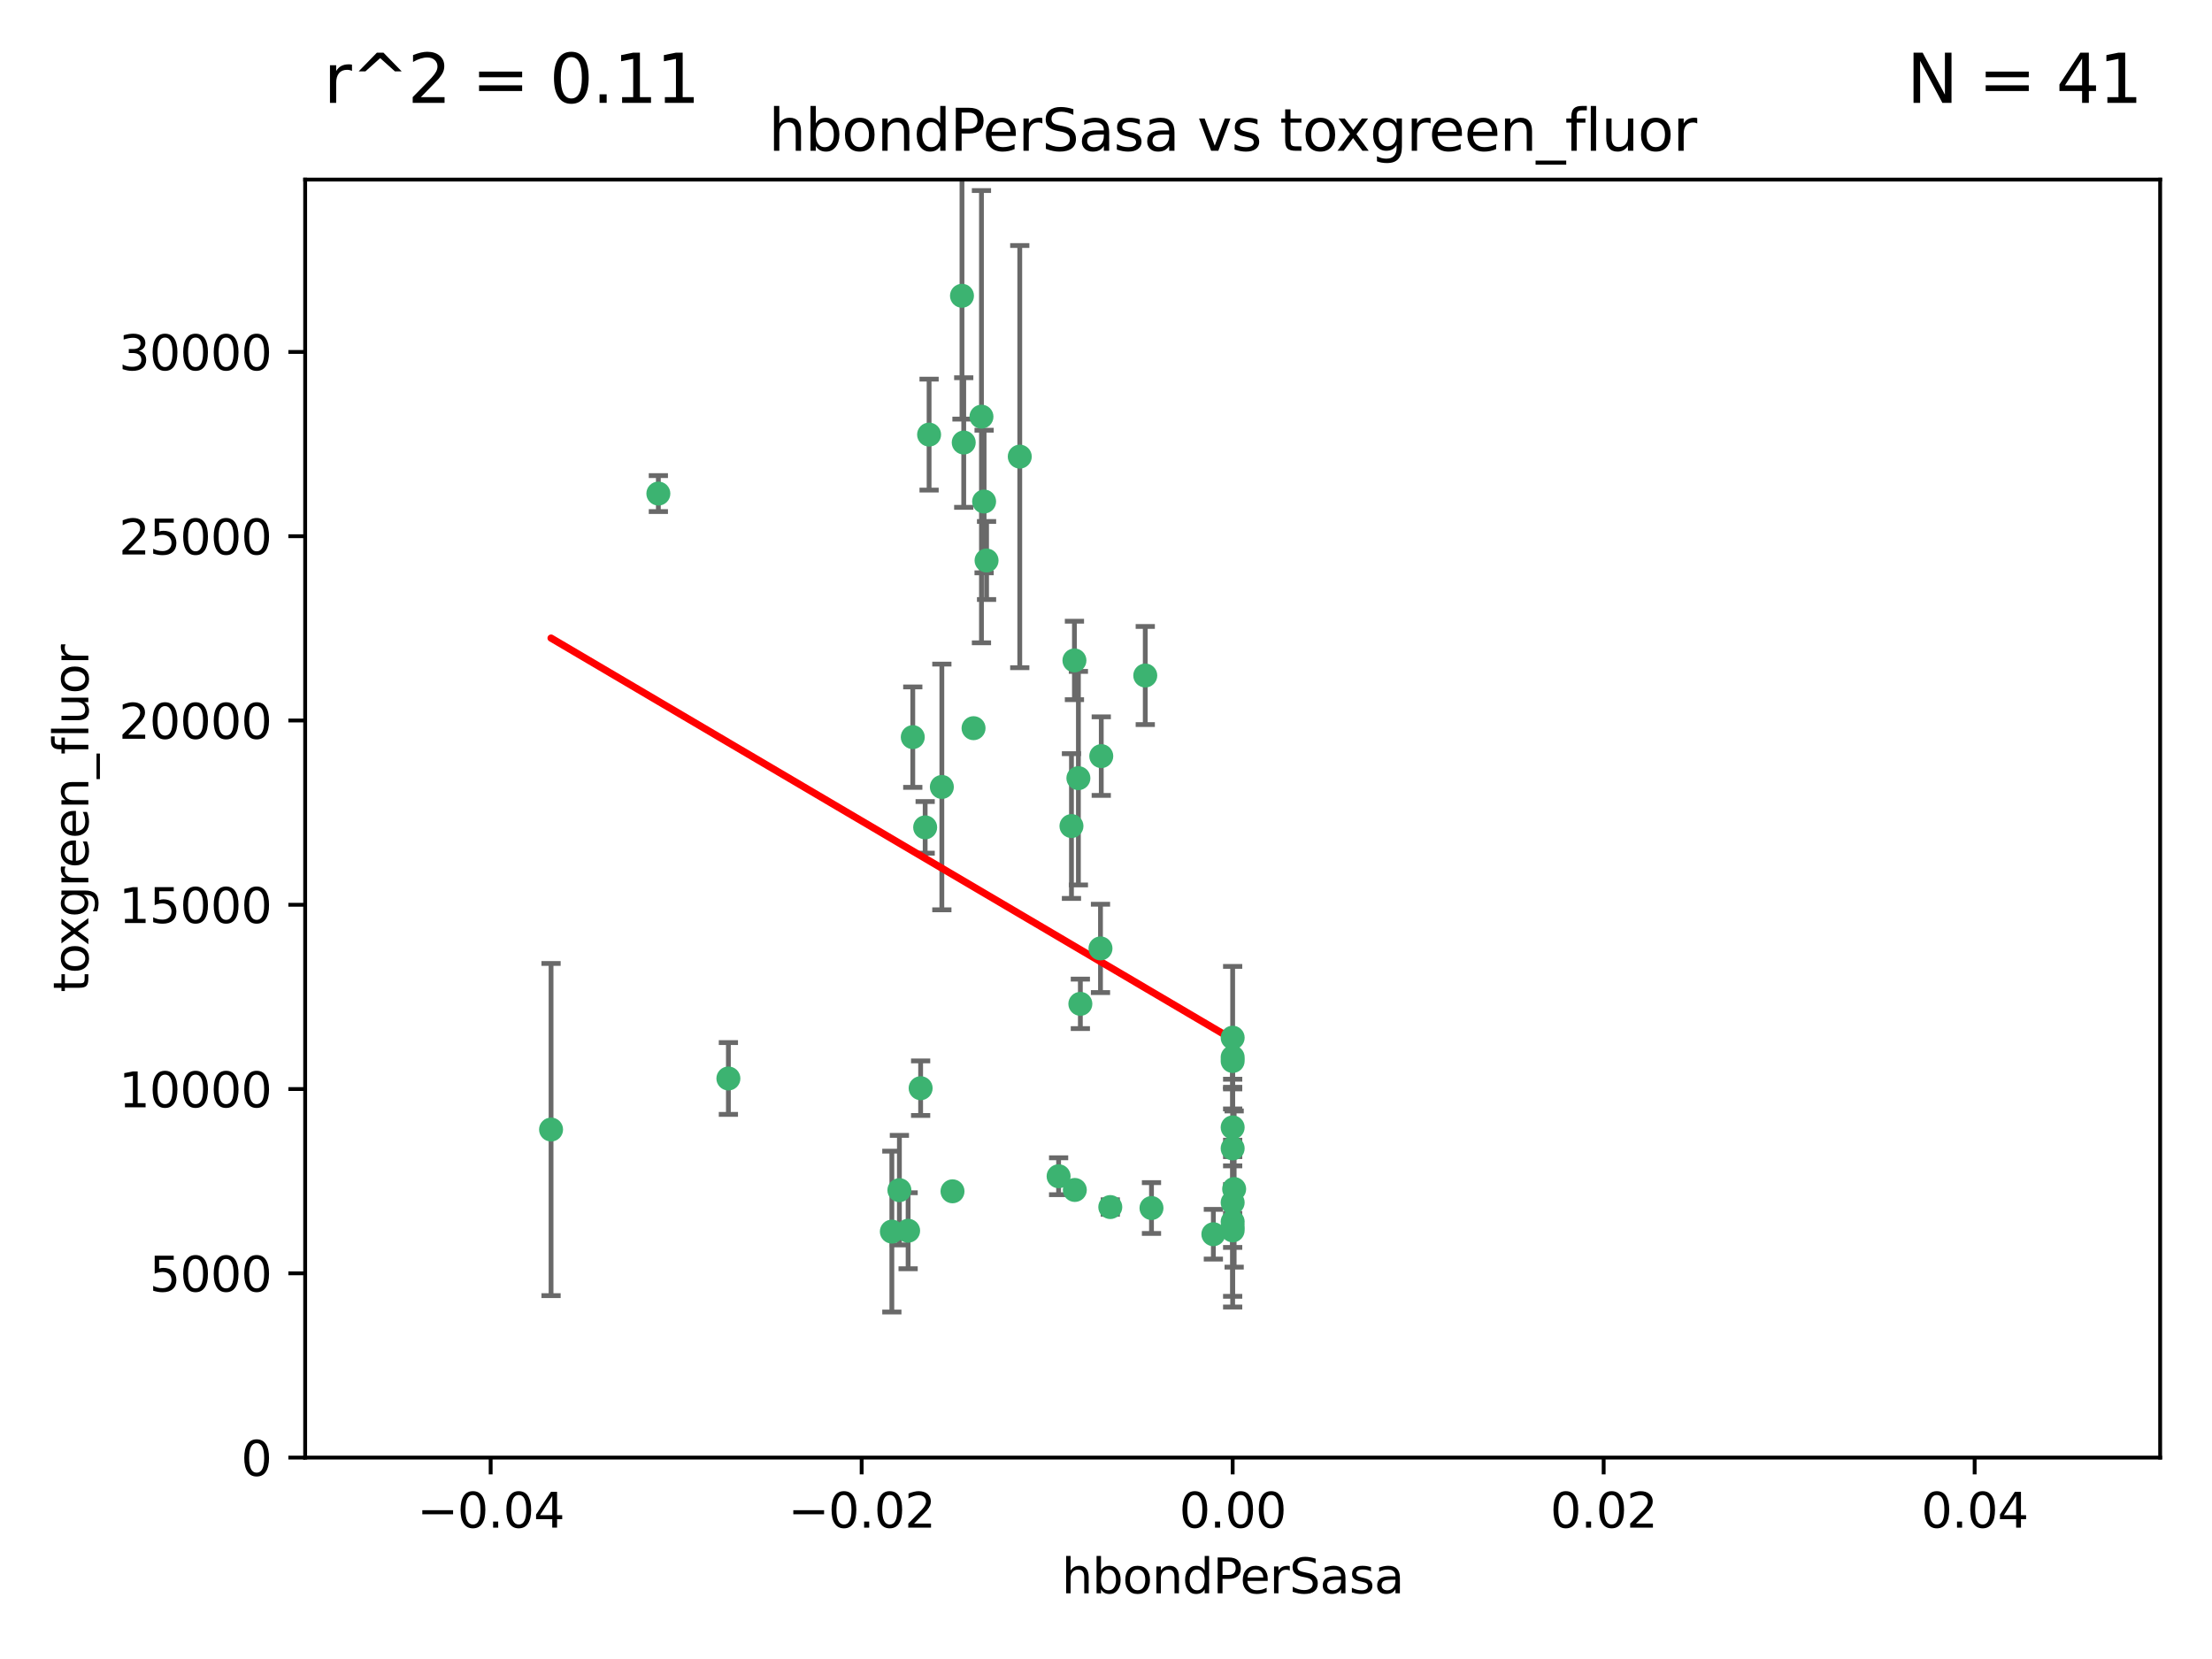 <?xml version="1.0" encoding="utf-8" standalone="no"?>
<!DOCTYPE svg PUBLIC "-//W3C//DTD SVG 1.1//EN"
  "http://www.w3.org/Graphics/SVG/1.1/DTD/svg11.dtd">
<svg xmlns:xlink="http://www.w3.org/1999/xlink" width="460.8pt" height="345.6pt" viewBox="0 0 460.8 345.6" xmlns="http://www.w3.org/2000/svg" version="1.1">
 <defs>
  <style type="text/css">*{stroke-linejoin: round; stroke-linecap: butt}</style>
 </defs>
 <g id="figure_1">
  <g id="patch_1">
   <path d="M 0 345.6 
L 460.8 345.6 
L 460.8 0 
L 0 0 
z
" style="fill: #ffffff"/>
  </g>
  <g id="axes_1">
   <g id="patch_2">
    <path d="M 63.571 303.64 
L 450 303.64 
L 450 37.411 
L 63.571 37.411 
z
" style="fill: #ffffff"/>
   </g>
   <g id="PathCollection_1">
    <defs>
     <path id="mef23eda238" d="M 0 1.118 
C 0.297 1.118 0.581 1 0.791 0.791 
C 1 0.581 1.118 0.297 1.118 0 
C 1.118 -0.297 1 -0.581 0.791 -0.791 
C 0.581 -1 0.297 -1.118 0 -1.118 
C -0.297 -1.118 -0.581 -1 -0.791 -0.791 
C -1 -0.581 -1.118 -0.297 -1.118 0 
C -1.118 0.297 -1 0.581 -0.791 0.791 
C -0.581 1 -0.297 1.118 0 1.118 
z
" style="stroke: #3cb371"/>
    </defs>
    <g clip-path="url(#p765c2a06c7)">
     <use xlink:href="#mef23eda238" x="200.763" y="92.187" style="fill: #3cb371; stroke: #3cb371"/>
     <use xlink:href="#mef23eda238" x="114.795" y="235.304" style="fill: #3cb371; stroke: #3cb371"/>
     <use xlink:href="#mef23eda238" x="202.808" y="151.693" style="fill: #3cb371; stroke: #3cb371"/>
     <use xlink:href="#mef23eda238" x="196.206" y="163.936" style="fill: #3cb371; stroke: #3cb371"/>
     <use xlink:href="#mef23eda238" x="205.007" y="104.476" style="fill: #3cb371; stroke: #3cb371"/>
     <use xlink:href="#mef23eda238" x="205.518" y="116.762" style="fill: #3cb371; stroke: #3cb371"/>
     <use xlink:href="#mef23eda238" x="200.398" y="61.614" style="fill: #3cb371; stroke: #3cb371"/>
     <use xlink:href="#mef23eda238" x="190.148" y="153.559" style="fill: #3cb371; stroke: #3cb371"/>
     <use xlink:href="#mef23eda238" x="137.148" y="102.821" style="fill: #3cb371; stroke: #3cb371"/>
     <use xlink:href="#mef23eda238" x="225.058" y="209.121" style="fill: #3cb371; stroke: #3cb371"/>
     <use xlink:href="#mef23eda238" x="223.825" y="137.58" style="fill: #3cb371; stroke: #3cb371"/>
     <use xlink:href="#mef23eda238" x="193.547" y="90.534" style="fill: #3cb371; stroke: #3cb371"/>
     <use xlink:href="#mef23eda238" x="191.785" y="226.692" style="fill: #3cb371; stroke: #3cb371"/>
     <use xlink:href="#mef23eda238" x="189.178" y="256.385" style="fill: #3cb371; stroke: #3cb371"/>
     <use xlink:href="#mef23eda238" x="204.456" y="86.8" style="fill: #3cb371; stroke: #3cb371"/>
     <use xlink:href="#mef23eda238" x="198.424" y="248.172" style="fill: #3cb371; stroke: #3cb371"/>
     <use xlink:href="#mef23eda238" x="239.875" y="251.655" style="fill: #3cb371; stroke: #3cb371"/>
     <use xlink:href="#mef23eda238" x="256.786" y="255.535" style="fill: #3cb371; stroke: #3cb371"/>
     <use xlink:href="#mef23eda238" x="223.905" y="247.891" style="fill: #3cb371; stroke: #3cb371"/>
     <use xlink:href="#mef23eda238" x="212.436" y="95.121" style="fill: #3cb371; stroke: #3cb371"/>
     <use xlink:href="#mef23eda238" x="231.293" y="251.452" style="fill: #3cb371; stroke: #3cb371"/>
     <use xlink:href="#mef23eda238" x="220.527" y="245.034" style="fill: #3cb371; stroke: #3cb371"/>
     <use xlink:href="#mef23eda238" x="187.361" y="247.93" style="fill: #3cb371; stroke: #3cb371"/>
     <use xlink:href="#mef23eda238" x="229.414" y="157.513" style="fill: #3cb371; stroke: #3cb371"/>
     <use xlink:href="#mef23eda238" x="223.205" y="172.082" style="fill: #3cb371; stroke: #3cb371"/>
     <use xlink:href="#mef23eda238" x="185.789" y="256.562" style="fill: #3cb371; stroke: #3cb371"/>
     <use xlink:href="#mef23eda238" x="256.786" y="234.855" style="fill: #3cb371; stroke: #3cb371"/>
     <use xlink:href="#mef23eda238" x="192.729" y="172.356" style="fill: #3cb371; stroke: #3cb371"/>
     <use xlink:href="#mef23eda238" x="257.097" y="247.697" style="fill: #3cb371; stroke: #3cb371"/>
     <use xlink:href="#mef23eda238" x="256.786" y="254.514" style="fill: #3cb371; stroke: #3cb371"/>
     <use xlink:href="#mef23eda238" x="256.786" y="216.17" style="fill: #3cb371; stroke: #3cb371"/>
     <use xlink:href="#mef23eda238" x="224.65" y="162.105" style="fill: #3cb371; stroke: #3cb371"/>
     <use xlink:href="#mef23eda238" x="238.58" y="140.722" style="fill: #3cb371; stroke: #3cb371"/>
     <use xlink:href="#mef23eda238" x="229.252" y="197.571" style="fill: #3cb371; stroke: #3cb371"/>
     <use xlink:href="#mef23eda238" x="252.766" y="257.112" style="fill: #3cb371; stroke: #3cb371"/>
     <use xlink:href="#mef23eda238" x="256.786" y="221.023" style="fill: #3cb371; stroke: #3cb371"/>
     <use xlink:href="#mef23eda238" x="151.737" y="224.667" style="fill: #3cb371; stroke: #3cb371"/>
     <use xlink:href="#mef23eda238" x="256.786" y="239.234" style="fill: #3cb371; stroke: #3cb371"/>
     <use xlink:href="#mef23eda238" x="256.786" y="250.509" style="fill: #3cb371; stroke: #3cb371"/>
     <use xlink:href="#mef23eda238" x="256.786" y="220.252" style="fill: #3cb371; stroke: #3cb371"/>
     <use xlink:href="#mef23eda238" x="256.786" y="256.316" style="fill: #3cb371; stroke: #3cb371"/>
    </g>
   </g>
   <g id="matplotlib.axis_1">
    <g id="xtick_1">
     <g id="line2d_1">
      <defs>
       <path id="m13481a88fd" d="M 0 0 
L 0 3.5 
" style="stroke: #000000; stroke-width: 0.8"/>
      </defs>
      <g>
       <use xlink:href="#m13481a88fd" x="102.214" y="303.64" style="stroke: #000000; stroke-width: 0.8"/>
      </g>
     </g>
     <g id="text_1">
      <!-- −0.04 -->
      <g transform="translate(86.891 318.238)scale(0.1 -0.1)">
       <defs>
        <path id="DejaVuSans-2212" d="M 678 2272 
L 4684 2272 
L 4684 1741 
L 678 1741 
L 678 2272 
z
" transform="scale(0.016)"/>
        <path id="DejaVuSans-30" d="M 2034 4250 
Q 1547 4250 1301 3770 
Q 1056 3291 1056 2328 
Q 1056 1369 1301 889 
Q 1547 409 2034 409 
Q 2525 409 2770 889 
Q 3016 1369 3016 2328 
Q 3016 3291 2770 3770 
Q 2525 4250 2034 4250 
z
M 2034 4750 
Q 2819 4750 3233 4129 
Q 3647 3509 3647 2328 
Q 3647 1150 3233 529 
Q 2819 -91 2034 -91 
Q 1250 -91 836 529 
Q 422 1150 422 2328 
Q 422 3509 836 4129 
Q 1250 4750 2034 4750 
z
" transform="scale(0.016)"/>
        <path id="DejaVuSans-2e" d="M 684 794 
L 1344 794 
L 1344 0 
L 684 0 
L 684 794 
z
" transform="scale(0.016)"/>
        <path id="DejaVuSans-34" d="M 2419 4116 
L 825 1625 
L 2419 1625 
L 2419 4116 
z
M 2253 4666 
L 3047 4666 
L 3047 1625 
L 3713 1625 
L 3713 1100 
L 3047 1100 
L 3047 0 
L 2419 0 
L 2419 1100 
L 313 1100 
L 313 1709 
L 2253 4666 
z
" transform="scale(0.016)"/>
       </defs>
       <use xlink:href="#DejaVuSans-2212"/>
       <use xlink:href="#DejaVuSans-30" x="83.789"/>
       <use xlink:href="#DejaVuSans-2e" x="147.412"/>
       <use xlink:href="#DejaVuSans-30" x="179.199"/>
       <use xlink:href="#DejaVuSans-34" x="242.822"/>
      </g>
     </g>
    </g>
    <g id="xtick_2">
     <g id="line2d_2">
      <g>
       <use xlink:href="#m13481a88fd" x="179.5" y="303.64" style="stroke: #000000; stroke-width: 0.8"/>
      </g>
     </g>
     <g id="text_2">
      <!-- −0.02 -->
      <g transform="translate(164.177 318.238)scale(0.1 -0.1)">
       <defs>
        <path id="DejaVuSans-32" d="M 1228 531 
L 3431 531 
L 3431 0 
L 469 0 
L 469 531 
Q 828 903 1448 1529 
Q 2069 2156 2228 2338 
Q 2531 2678 2651 2914 
Q 2772 3150 2772 3378 
Q 2772 3750 2511 3984 
Q 2250 4219 1831 4219 
Q 1534 4219 1204 4116 
Q 875 4013 500 3803 
L 500 4441 
Q 881 4594 1212 4672 
Q 1544 4750 1819 4750 
Q 2544 4750 2975 4387 
Q 3406 4025 3406 3419 
Q 3406 3131 3298 2873 
Q 3191 2616 2906 2266 
Q 2828 2175 2409 1742 
Q 1991 1309 1228 531 
z
" transform="scale(0.016)"/>
       </defs>
       <use xlink:href="#DejaVuSans-2212"/>
       <use xlink:href="#DejaVuSans-30" x="83.789"/>
       <use xlink:href="#DejaVuSans-2e" x="147.412"/>
       <use xlink:href="#DejaVuSans-30" x="179.199"/>
       <use xlink:href="#DejaVuSans-32" x="242.822"/>
      </g>
     </g>
    </g>
    <g id="xtick_3">
     <g id="line2d_3">
      <g>
       <use xlink:href="#m13481a88fd" x="256.786" y="303.64" style="stroke: #000000; stroke-width: 0.8"/>
      </g>
     </g>
     <g id="text_3">
      <!-- 0.00 -->
      <g transform="translate(245.653 318.238)scale(0.1 -0.1)">
       <use xlink:href="#DejaVuSans-30"/>
       <use xlink:href="#DejaVuSans-2e" x="63.623"/>
       <use xlink:href="#DejaVuSans-30" x="95.41"/>
       <use xlink:href="#DejaVuSans-30" x="159.033"/>
      </g>
     </g>
    </g>
    <g id="xtick_4">
     <g id="line2d_4">
      <g>
       <use xlink:href="#m13481a88fd" x="334.071" y="303.64" style="stroke: #000000; stroke-width: 0.8"/>
      </g>
     </g>
     <g id="text_4">
      <!-- 0.02 -->
      <g transform="translate(322.939 318.238)scale(0.1 -0.1)">
       <use xlink:href="#DejaVuSans-30"/>
       <use xlink:href="#DejaVuSans-2e" x="63.623"/>
       <use xlink:href="#DejaVuSans-30" x="95.41"/>
       <use xlink:href="#DejaVuSans-32" x="159.033"/>
      </g>
     </g>
    </g>
    <g id="xtick_5">
     <g id="line2d_5">
      <g>
       <use xlink:href="#m13481a88fd" x="411.357" y="303.64" style="stroke: #000000; stroke-width: 0.8"/>
      </g>
     </g>
     <g id="text_5">
      <!-- 0.04 -->
      <g transform="translate(400.224 318.238)scale(0.1 -0.1)">
       <use xlink:href="#DejaVuSans-30"/>
       <use xlink:href="#DejaVuSans-2e" x="63.623"/>
       <use xlink:href="#DejaVuSans-30" x="95.41"/>
       <use xlink:href="#DejaVuSans-34" x="159.033"/>
      </g>
     </g>
    </g>
    <g id="text_6">
     <!-- hbondPerSasa -->
     <g transform="translate(221.168 331.917)scale(0.1 -0.1)">
      <defs>
       <path id="DejaVuSans-68" d="M 3513 2113 
L 3513 0 
L 2938 0 
L 2938 2094 
Q 2938 2591 2744 2837 
Q 2550 3084 2163 3084 
Q 1697 3084 1428 2787 
Q 1159 2491 1159 1978 
L 1159 0 
L 581 0 
L 581 4863 
L 1159 4863 
L 1159 2956 
Q 1366 3272 1645 3428 
Q 1925 3584 2291 3584 
Q 2894 3584 3203 3211 
Q 3513 2838 3513 2113 
z
" transform="scale(0.016)"/>
       <path id="DejaVuSans-62" d="M 3116 1747 
Q 3116 2381 2855 2742 
Q 2594 3103 2138 3103 
Q 1681 3103 1420 2742 
Q 1159 2381 1159 1747 
Q 1159 1113 1420 752 
Q 1681 391 2138 391 
Q 2594 391 2855 752 
Q 3116 1113 3116 1747 
z
M 1159 2969 
Q 1341 3281 1617 3432 
Q 1894 3584 2278 3584 
Q 2916 3584 3314 3078 
Q 3713 2572 3713 1747 
Q 3713 922 3314 415 
Q 2916 -91 2278 -91 
Q 1894 -91 1617 61 
Q 1341 213 1159 525 
L 1159 0 
L 581 0 
L 581 4863 
L 1159 4863 
L 1159 2969 
z
" transform="scale(0.016)"/>
       <path id="DejaVuSans-6f" d="M 1959 3097 
Q 1497 3097 1228 2736 
Q 959 2375 959 1747 
Q 959 1119 1226 758 
Q 1494 397 1959 397 
Q 2419 397 2687 759 
Q 2956 1122 2956 1747 
Q 2956 2369 2687 2733 
Q 2419 3097 1959 3097 
z
M 1959 3584 
Q 2709 3584 3137 3096 
Q 3566 2609 3566 1747 
Q 3566 888 3137 398 
Q 2709 -91 1959 -91 
Q 1206 -91 779 398 
Q 353 888 353 1747 
Q 353 2609 779 3096 
Q 1206 3584 1959 3584 
z
" transform="scale(0.016)"/>
       <path id="DejaVuSans-6e" d="M 3513 2113 
L 3513 0 
L 2938 0 
L 2938 2094 
Q 2938 2591 2744 2837 
Q 2550 3084 2163 3084 
Q 1697 3084 1428 2787 
Q 1159 2491 1159 1978 
L 1159 0 
L 581 0 
L 581 3500 
L 1159 3500 
L 1159 2956 
Q 1366 3272 1645 3428 
Q 1925 3584 2291 3584 
Q 2894 3584 3203 3211 
Q 3513 2838 3513 2113 
z
" transform="scale(0.016)"/>
       <path id="DejaVuSans-64" d="M 2906 2969 
L 2906 4863 
L 3481 4863 
L 3481 0 
L 2906 0 
L 2906 525 
Q 2725 213 2448 61 
Q 2172 -91 1784 -91 
Q 1150 -91 751 415 
Q 353 922 353 1747 
Q 353 2572 751 3078 
Q 1150 3584 1784 3584 
Q 2172 3584 2448 3432 
Q 2725 3281 2906 2969 
z
M 947 1747 
Q 947 1113 1208 752 
Q 1469 391 1925 391 
Q 2381 391 2643 752 
Q 2906 1113 2906 1747 
Q 2906 2381 2643 2742 
Q 2381 3103 1925 3103 
Q 1469 3103 1208 2742 
Q 947 2381 947 1747 
z
" transform="scale(0.016)"/>
       <path id="DejaVuSans-50" d="M 1259 4147 
L 1259 2394 
L 2053 2394 
Q 2494 2394 2734 2622 
Q 2975 2850 2975 3272 
Q 2975 3691 2734 3919 
Q 2494 4147 2053 4147 
L 1259 4147 
z
M 628 4666 
L 2053 4666 
Q 2838 4666 3239 4311 
Q 3641 3956 3641 3272 
Q 3641 2581 3239 2228 
Q 2838 1875 2053 1875 
L 1259 1875 
L 1259 0 
L 628 0 
L 628 4666 
z
" transform="scale(0.016)"/>
       <path id="DejaVuSans-65" d="M 3597 1894 
L 3597 1613 
L 953 1613 
Q 991 1019 1311 708 
Q 1631 397 2203 397 
Q 2534 397 2845 478 
Q 3156 559 3463 722 
L 3463 178 
Q 3153 47 2828 -22 
Q 2503 -91 2169 -91 
Q 1331 -91 842 396 
Q 353 884 353 1716 
Q 353 2575 817 3079 
Q 1281 3584 2069 3584 
Q 2775 3584 3186 3129 
Q 3597 2675 3597 1894 
z
M 3022 2063 
Q 3016 2534 2758 2815 
Q 2500 3097 2075 3097 
Q 1594 3097 1305 2825 
Q 1016 2553 972 2059 
L 3022 2063 
z
" transform="scale(0.016)"/>
       <path id="DejaVuSans-72" d="M 2631 2963 
Q 2534 3019 2420 3045 
Q 2306 3072 2169 3072 
Q 1681 3072 1420 2755 
Q 1159 2438 1159 1844 
L 1159 0 
L 581 0 
L 581 3500 
L 1159 3500 
L 1159 2956 
Q 1341 3275 1631 3429 
Q 1922 3584 2338 3584 
Q 2397 3584 2469 3576 
Q 2541 3569 2628 3553 
L 2631 2963 
z
" transform="scale(0.016)"/>
       <path id="DejaVuSans-53" d="M 3425 4513 
L 3425 3897 
Q 3066 4069 2747 4153 
Q 2428 4238 2131 4238 
Q 1616 4238 1336 4038 
Q 1056 3838 1056 3469 
Q 1056 3159 1242 3001 
Q 1428 2844 1947 2747 
L 2328 2669 
Q 3034 2534 3370 2195 
Q 3706 1856 3706 1288 
Q 3706 609 3251 259 
Q 2797 -91 1919 -91 
Q 1588 -91 1214 -16 
Q 841 59 441 206 
L 441 856 
Q 825 641 1194 531 
Q 1563 422 1919 422 
Q 2459 422 2753 634 
Q 3047 847 3047 1241 
Q 3047 1584 2836 1778 
Q 2625 1972 2144 2069 
L 1759 2144 
Q 1053 2284 737 2584 
Q 422 2884 422 3419 
Q 422 4038 858 4394 
Q 1294 4750 2059 4750 
Q 2388 4750 2728 4690 
Q 3069 4631 3425 4513 
z
" transform="scale(0.016)"/>
       <path id="DejaVuSans-61" d="M 2194 1759 
Q 1497 1759 1228 1600 
Q 959 1441 959 1056 
Q 959 750 1161 570 
Q 1363 391 1709 391 
Q 2188 391 2477 730 
Q 2766 1069 2766 1631 
L 2766 1759 
L 2194 1759 
z
M 3341 1997 
L 3341 0 
L 2766 0 
L 2766 531 
Q 2569 213 2275 61 
Q 1981 -91 1556 -91 
Q 1019 -91 701 211 
Q 384 513 384 1019 
Q 384 1609 779 1909 
Q 1175 2209 1959 2209 
L 2766 2209 
L 2766 2266 
Q 2766 2663 2505 2880 
Q 2244 3097 1772 3097 
Q 1472 3097 1187 3025 
Q 903 2953 641 2809 
L 641 3341 
Q 956 3463 1253 3523 
Q 1550 3584 1831 3584 
Q 2591 3584 2966 3190 
Q 3341 2797 3341 1997 
z
" transform="scale(0.016)"/>
       <path id="DejaVuSans-73" d="M 2834 3397 
L 2834 2853 
Q 2591 2978 2328 3040 
Q 2066 3103 1784 3103 
Q 1356 3103 1142 2972 
Q 928 2841 928 2578 
Q 928 2378 1081 2264 
Q 1234 2150 1697 2047 
L 1894 2003 
Q 2506 1872 2764 1633 
Q 3022 1394 3022 966 
Q 3022 478 2636 193 
Q 2250 -91 1575 -91 
Q 1294 -91 989 -36 
Q 684 19 347 128 
L 347 722 
Q 666 556 975 473 
Q 1284 391 1588 391 
Q 1994 391 2212 530 
Q 2431 669 2431 922 
Q 2431 1156 2273 1281 
Q 2116 1406 1581 1522 
L 1381 1569 
Q 847 1681 609 1914 
Q 372 2147 372 2553 
Q 372 3047 722 3315 
Q 1072 3584 1716 3584 
Q 2034 3584 2315 3537 
Q 2597 3491 2834 3397 
z
" transform="scale(0.016)"/>
      </defs>
      <use xlink:href="#DejaVuSans-68"/>
      <use xlink:href="#DejaVuSans-62" x="63.379"/>
      <use xlink:href="#DejaVuSans-6f" x="126.855"/>
      <use xlink:href="#DejaVuSans-6e" x="188.037"/>
      <use xlink:href="#DejaVuSans-64" x="251.416"/>
      <use xlink:href="#DejaVuSans-50" x="314.893"/>
      <use xlink:href="#DejaVuSans-65" x="371.57"/>
      <use xlink:href="#DejaVuSans-72" x="433.094"/>
      <use xlink:href="#DejaVuSans-53" x="474.207"/>
      <use xlink:href="#DejaVuSans-61" x="537.684"/>
      <use xlink:href="#DejaVuSans-73" x="598.963"/>
      <use xlink:href="#DejaVuSans-61" x="651.062"/>
     </g>
    </g>
   </g>
   <g id="matplotlib.axis_2">
    <g id="ytick_1">
     <g id="line2d_6">
      <defs>
       <path id="m2b5fe11c24" d="M 0 0 
L -3.5 0 
" style="stroke: #000000; stroke-width: 0.8"/>
      </defs>
      <g>
       <use xlink:href="#m2b5fe11c24" x="63.571" y="303.64" style="stroke: #000000; stroke-width: 0.8"/>
      </g>
     </g>
     <g id="text_7">
      <!-- 0 -->
      <g transform="translate(50.209 307.439)scale(0.1 -0.1)">
       <use xlink:href="#DejaVuSans-30"/>
      </g>
     </g>
    </g>
    <g id="ytick_2">
     <g id="line2d_7">
      <g>
       <use xlink:href="#m2b5fe11c24" x="63.571" y="265.253" style="stroke: #000000; stroke-width: 0.8"/>
      </g>
     </g>
     <g id="text_8">
      <!-- 5000 -->
      <g transform="translate(31.121 269.052)scale(0.1 -0.1)">
       <defs>
        <path id="DejaVuSans-35" d="M 691 4666 
L 3169 4666 
L 3169 4134 
L 1269 4134 
L 1269 2991 
Q 1406 3038 1543 3061 
Q 1681 3084 1819 3084 
Q 2600 3084 3056 2656 
Q 3513 2228 3513 1497 
Q 3513 744 3044 326 
Q 2575 -91 1722 -91 
Q 1428 -91 1123 -41 
Q 819 9 494 109 
L 494 744 
Q 775 591 1075 516 
Q 1375 441 1709 441 
Q 2250 441 2565 725 
Q 2881 1009 2881 1497 
Q 2881 1984 2565 2268 
Q 2250 2553 1709 2553 
Q 1456 2553 1204 2497 
Q 953 2441 691 2322 
L 691 4666 
z
" transform="scale(0.016)"/>
       </defs>
       <use xlink:href="#DejaVuSans-35"/>
       <use xlink:href="#DejaVuSans-30" x="63.623"/>
       <use xlink:href="#DejaVuSans-30" x="127.246"/>
       <use xlink:href="#DejaVuSans-30" x="190.869"/>
      </g>
     </g>
    </g>
    <g id="ytick_3">
     <g id="line2d_8">
      <g>
       <use xlink:href="#m2b5fe11c24" x="63.571" y="226.866" style="stroke: #000000; stroke-width: 0.8"/>
      </g>
     </g>
     <g id="text_9">
      <!-- 10000 -->
      <g transform="translate(24.759 230.665)scale(0.1 -0.1)">
       <defs>
        <path id="DejaVuSans-31" d="M 794 531 
L 1825 531 
L 1825 4091 
L 703 3866 
L 703 4441 
L 1819 4666 
L 2450 4666 
L 2450 531 
L 3481 531 
L 3481 0 
L 794 0 
L 794 531 
z
" transform="scale(0.016)"/>
       </defs>
       <use xlink:href="#DejaVuSans-31"/>
       <use xlink:href="#DejaVuSans-30" x="63.623"/>
       <use xlink:href="#DejaVuSans-30" x="127.246"/>
       <use xlink:href="#DejaVuSans-30" x="190.869"/>
       <use xlink:href="#DejaVuSans-30" x="254.492"/>
      </g>
     </g>
    </g>
    <g id="ytick_4">
     <g id="line2d_9">
      <g>
       <use xlink:href="#m2b5fe11c24" x="63.571" y="188.479" style="stroke: #000000; stroke-width: 0.8"/>
      </g>
     </g>
     <g id="text_10">
      <!-- 15000 -->
      <g transform="translate(24.759 192.278)scale(0.1 -0.1)">
       <use xlink:href="#DejaVuSans-31"/>
       <use xlink:href="#DejaVuSans-35" x="63.623"/>
       <use xlink:href="#DejaVuSans-30" x="127.246"/>
       <use xlink:href="#DejaVuSans-30" x="190.869"/>
       <use xlink:href="#DejaVuSans-30" x="254.492"/>
      </g>
     </g>
    </g>
    <g id="ytick_5">
     <g id="line2d_10">
      <g>
       <use xlink:href="#m2b5fe11c24" x="63.571" y="150.092" style="stroke: #000000; stroke-width: 0.8"/>
      </g>
     </g>
     <g id="text_11">
      <!-- 20000 -->
      <g transform="translate(24.759 153.891)scale(0.1 -0.1)">
       <use xlink:href="#DejaVuSans-32"/>
       <use xlink:href="#DejaVuSans-30" x="63.623"/>
       <use xlink:href="#DejaVuSans-30" x="127.246"/>
       <use xlink:href="#DejaVuSans-30" x="190.869"/>
       <use xlink:href="#DejaVuSans-30" x="254.492"/>
      </g>
     </g>
    </g>
    <g id="ytick_6">
     <g id="line2d_11">
      <g>
       <use xlink:href="#m2b5fe11c24" x="63.571" y="111.705" style="stroke: #000000; stroke-width: 0.8"/>
      </g>
     </g>
     <g id="text_12">
      <!-- 25000 -->
      <g transform="translate(24.759 115.504)scale(0.1 -0.1)">
       <use xlink:href="#DejaVuSans-32"/>
       <use xlink:href="#DejaVuSans-35" x="63.623"/>
       <use xlink:href="#DejaVuSans-30" x="127.246"/>
       <use xlink:href="#DejaVuSans-30" x="190.869"/>
       <use xlink:href="#DejaVuSans-30" x="254.492"/>
      </g>
     </g>
    </g>
    <g id="ytick_7">
     <g id="line2d_12">
      <g>
       <use xlink:href="#m2b5fe11c24" x="63.571" y="73.317" style="stroke: #000000; stroke-width: 0.8"/>
      </g>
     </g>
     <g id="text_13">
      <!-- 30000 -->
      <g transform="translate(24.759 77.117)scale(0.1 -0.1)">
       <defs>
        <path id="DejaVuSans-33" d="M 2597 2516 
Q 3050 2419 3304 2112 
Q 3559 1806 3559 1356 
Q 3559 666 3084 287 
Q 2609 -91 1734 -91 
Q 1441 -91 1130 -33 
Q 819 25 488 141 
L 488 750 
Q 750 597 1062 519 
Q 1375 441 1716 441 
Q 2309 441 2620 675 
Q 2931 909 2931 1356 
Q 2931 1769 2642 2001 
Q 2353 2234 1838 2234 
L 1294 2234 
L 1294 2753 
L 1863 2753 
Q 2328 2753 2575 2939 
Q 2822 3125 2822 3475 
Q 2822 3834 2567 4026 
Q 2313 4219 1838 4219 
Q 1578 4219 1281 4162 
Q 984 4106 628 3988 
L 628 4550 
Q 988 4650 1302 4700 
Q 1616 4750 1894 4750 
Q 2613 4750 3031 4423 
Q 3450 4097 3450 3541 
Q 3450 3153 3228 2886 
Q 3006 2619 2597 2516 
z
" transform="scale(0.016)"/>
       </defs>
       <use xlink:href="#DejaVuSans-33"/>
       <use xlink:href="#DejaVuSans-30" x="63.623"/>
       <use xlink:href="#DejaVuSans-30" x="127.246"/>
       <use xlink:href="#DejaVuSans-30" x="190.869"/>
       <use xlink:href="#DejaVuSans-30" x="254.492"/>
      </g>
     </g>
    </g>
    <g id="text_14">
     <!-- toxgreen_fluor -->
     <g transform="translate(18.401 206.72)rotate(-90)scale(0.1 -0.1)">
      <defs>
       <path id="DejaVuSans-74" d="M 1172 4494 
L 1172 3500 
L 2356 3500 
L 2356 3053 
L 1172 3053 
L 1172 1153 
Q 1172 725 1289 603 
Q 1406 481 1766 481 
L 2356 481 
L 2356 0 
L 1766 0 
Q 1100 0 847 248 
Q 594 497 594 1153 
L 594 3053 
L 172 3053 
L 172 3500 
L 594 3500 
L 594 4494 
L 1172 4494 
z
" transform="scale(0.016)"/>
       <path id="DejaVuSans-78" d="M 3513 3500 
L 2247 1797 
L 3578 0 
L 2900 0 
L 1881 1375 
L 863 0 
L 184 0 
L 1544 1831 
L 300 3500 
L 978 3500 
L 1906 2253 
L 2834 3500 
L 3513 3500 
z
" transform="scale(0.016)"/>
       <path id="DejaVuSans-67" d="M 2906 1791 
Q 2906 2416 2648 2759 
Q 2391 3103 1925 3103 
Q 1463 3103 1205 2759 
Q 947 2416 947 1791 
Q 947 1169 1205 825 
Q 1463 481 1925 481 
Q 2391 481 2648 825 
Q 2906 1169 2906 1791 
z
M 3481 434 
Q 3481 -459 3084 -895 
Q 2688 -1331 1869 -1331 
Q 1566 -1331 1297 -1286 
Q 1028 -1241 775 -1147 
L 775 -588 
Q 1028 -725 1275 -790 
Q 1522 -856 1778 -856 
Q 2344 -856 2625 -561 
Q 2906 -266 2906 331 
L 2906 616 
Q 2728 306 2450 153 
Q 2172 0 1784 0 
Q 1141 0 747 490 
Q 353 981 353 1791 
Q 353 2603 747 3093 
Q 1141 3584 1784 3584 
Q 2172 3584 2450 3431 
Q 2728 3278 2906 2969 
L 2906 3500 
L 3481 3500 
L 3481 434 
z
" transform="scale(0.016)"/>
       <path id="DejaVuSans-5f" d="M 3263 -1063 
L 3263 -1509 
L -63 -1509 
L -63 -1063 
L 3263 -1063 
z
" transform="scale(0.016)"/>
       <path id="DejaVuSans-66" d="M 2375 4863 
L 2375 4384 
L 1825 4384 
Q 1516 4384 1395 4259 
Q 1275 4134 1275 3809 
L 1275 3500 
L 2222 3500 
L 2222 3053 
L 1275 3053 
L 1275 0 
L 697 0 
L 697 3053 
L 147 3053 
L 147 3500 
L 697 3500 
L 697 3744 
Q 697 4328 969 4595 
Q 1241 4863 1831 4863 
L 2375 4863 
z
" transform="scale(0.016)"/>
       <path id="DejaVuSans-6c" d="M 603 4863 
L 1178 4863 
L 1178 0 
L 603 0 
L 603 4863 
z
" transform="scale(0.016)"/>
       <path id="DejaVuSans-75" d="M 544 1381 
L 544 3500 
L 1119 3500 
L 1119 1403 
Q 1119 906 1312 657 
Q 1506 409 1894 409 
Q 2359 409 2629 706 
Q 2900 1003 2900 1516 
L 2900 3500 
L 3475 3500 
L 3475 0 
L 2900 0 
L 2900 538 
Q 2691 219 2414 64 
Q 2138 -91 1772 -91 
Q 1169 -91 856 284 
Q 544 659 544 1381 
z
M 1991 3584 
L 1991 3584 
z
" transform="scale(0.016)"/>
      </defs>
      <use xlink:href="#DejaVuSans-74"/>
      <use xlink:href="#DejaVuSans-6f" x="39.209"/>
      <use xlink:href="#DejaVuSans-78" x="97.266"/>
      <use xlink:href="#DejaVuSans-67" x="156.445"/>
      <use xlink:href="#DejaVuSans-72" x="219.922"/>
      <use xlink:href="#DejaVuSans-65" x="258.785"/>
      <use xlink:href="#DejaVuSans-65" x="320.309"/>
      <use xlink:href="#DejaVuSans-6e" x="381.832"/>
      <use xlink:href="#DejaVuSans-5f" x="445.211"/>
      <use xlink:href="#DejaVuSans-66" x="495.211"/>
      <use xlink:href="#DejaVuSans-6c" x="530.416"/>
      <use xlink:href="#DejaVuSans-75" x="558.199"/>
      <use xlink:href="#DejaVuSans-6f" x="621.578"/>
      <use xlink:href="#DejaVuSans-72" x="682.76"/>
     </g>
    </g>
   </g>
   <g id="LineCollection_1">
    <path d="M 200.763 105.69 
L 200.763 78.685 
" clip-path="url(#p765c2a06c7)" style="fill: none; stroke: #696969"/>
    <path d="M 114.795 269.906 
L 114.795 200.702 
" clip-path="url(#p765c2a06c7)" style="fill: none; stroke: #696969"/>
    <path d="M 202.808 152.217 
L 202.808 151.168 
" clip-path="url(#p765c2a06c7)" style="fill: none; stroke: #696969"/>
    <path d="M 196.206 189.529 
L 196.206 138.343 
" clip-path="url(#p765c2a06c7)" style="fill: none; stroke: #696969"/>
    <path d="M 205.007 119.328 
L 205.007 89.623 
" clip-path="url(#p765c2a06c7)" style="fill: none; stroke: #696969"/>
    <path d="M 205.518 124.89 
L 205.518 108.635 
" clip-path="url(#p765c2a06c7)" style="fill: none; stroke: #696969"/>
    <path d="M 200.398 87.306 
L 200.398 35.922 
" clip-path="url(#p765c2a06c7)" style="fill: none; stroke: #696969"/>
    <path d="M 190.148 164.019 
L 190.148 143.098 
" clip-path="url(#p765c2a06c7)" style="fill: none; stroke: #696969"/>
    <path d="M 137.148 106.565 
L 137.148 99.077 
" clip-path="url(#p765c2a06c7)" style="fill: none; stroke: #696969"/>
    <path d="M 225.058 214.275 
L 225.058 203.967 
" clip-path="url(#p765c2a06c7)" style="fill: none; stroke: #696969"/>
    <path d="M 223.825 145.75 
L 223.825 129.411 
" clip-path="url(#p765c2a06c7)" style="fill: none; stroke: #696969"/>
    <path d="M 193.547 102.091 
L 193.547 78.978 
" clip-path="url(#p765c2a06c7)" style="fill: none; stroke: #696969"/>
    <path d="M 191.785 232.376 
L 191.785 221.008 
" clip-path="url(#p765c2a06c7)" style="fill: none; stroke: #696969"/>
    <path d="M 189.178 264.301 
L 189.178 248.47 
" clip-path="url(#p765c2a06c7)" style="fill: none; stroke: #696969"/>
    <path d="M 204.456 133.906 
L 204.456 39.694 
" clip-path="url(#p765c2a06c7)" style="fill: none; stroke: #696969"/>
    <path d="M 198.424 248.702 
L 198.424 247.642 
" clip-path="url(#p765c2a06c7)" style="fill: none; stroke: #696969"/>
    <path d="M 239.875 256.945 
L 239.875 246.364 
" clip-path="url(#p765c2a06c7)" style="fill: none; stroke: #696969"/>
    <path d="M 256.786 272.278 
L 256.786 238.793 
" clip-path="url(#p765c2a06c7)" style="fill: none; stroke: #696969"/>
    <path d="M 223.905 248.596 
L 223.905 247.186 
" clip-path="url(#p765c2a06c7)" style="fill: none; stroke: #696969"/>
    <path d="M 212.436 139.091 
L 212.436 51.151 
" clip-path="url(#p765c2a06c7)" style="fill: none; stroke: #696969"/>
    <path d="M 231.293 252.966 
L 231.293 249.939 
" clip-path="url(#p765c2a06c7)" style="fill: none; stroke: #696969"/>
    <path d="M 220.527 248.879 
L 220.527 241.19 
" clip-path="url(#p765c2a06c7)" style="fill: none; stroke: #696969"/>
    <path d="M 187.361 259.34 
L 187.361 236.521 
" clip-path="url(#p765c2a06c7)" style="fill: none; stroke: #696969"/>
    <path d="M 229.414 165.694 
L 229.414 149.332 
" clip-path="url(#p765c2a06c7)" style="fill: none; stroke: #696969"/>
    <path d="M 223.205 187.16 
L 223.205 157.004 
" clip-path="url(#p765c2a06c7)" style="fill: none; stroke: #696969"/>
    <path d="M 185.789 273.32 
L 185.789 239.805 
" clip-path="url(#p765c2a06c7)" style="fill: none; stroke: #696969"/>
    <path d="M 256.786 242.872 
L 256.786 226.838 
" clip-path="url(#p765c2a06c7)" style="fill: none; stroke: #696969"/>
    <path d="M 192.729 177.734 
L 192.729 166.978 
" clip-path="url(#p765c2a06c7)" style="fill: none; stroke: #696969"/>
    <path d="M 257.097 263.964 
L 257.097 231.431 
" clip-path="url(#p765c2a06c7)" style="fill: none; stroke: #696969"/>
    <path d="M 256.786 270.051 
L 256.786 238.978 
" clip-path="url(#p765c2a06c7)" style="fill: none; stroke: #696969"/>
    <path d="M 256.786 231.016 
L 256.786 201.324 
" clip-path="url(#p765c2a06c7)" style="fill: none; stroke: #696969"/>
    <path d="M 224.65 184.351 
L 224.65 139.86 
" clip-path="url(#p765c2a06c7)" style="fill: none; stroke: #696969"/>
    <path d="M 238.58 150.938 
L 238.58 130.506 
" clip-path="url(#p765c2a06c7)" style="fill: none; stroke: #696969"/>
    <path d="M 229.252 206.772 
L 229.252 188.371 
" clip-path="url(#p765c2a06c7)" style="fill: none; stroke: #696969"/>
    <path d="M 252.766 262.288 
L 252.766 251.936 
" clip-path="url(#p765c2a06c7)" style="fill: none; stroke: #696969"/>
    <path d="M 256.786 226.502 
L 256.786 215.543 
" clip-path="url(#p765c2a06c7)" style="fill: none; stroke: #696969"/>
    <path d="M 151.737 232.145 
L 151.737 217.189 
" clip-path="url(#p765c2a06c7)" style="fill: none; stroke: #696969"/>
    <path d="M 256.786 240.949 
L 256.786 237.518 
" clip-path="url(#p765c2a06c7)" style="fill: none; stroke: #696969"/>
    <path d="M 256.786 254.253 
L 256.786 246.765 
" clip-path="url(#p765c2a06c7)" style="fill: none; stroke: #696969"/>
    <path d="M 256.786 224.823 
L 256.786 215.68 
" clip-path="url(#p765c2a06c7)" style="fill: none; stroke: #696969"/>
    <path d="M 256.786 259.862 
L 256.786 252.77 
" clip-path="url(#p765c2a06c7)" style="fill: none; stroke: #696969"/>
   </g>
   <g id="line2d_13">
    <defs>
     <path id="m8b9839c706" d="M 2 0 
L -2 -0 
" style="stroke: #696969"/>
    </defs>
    <g clip-path="url(#p765c2a06c7)">
     <use xlink:href="#m8b9839c706" x="200.763" y="105.69" style="fill: #696969; stroke: #696969"/>
     <use xlink:href="#m8b9839c706" x="114.795" y="269.906" style="fill: #696969; stroke: #696969"/>
     <use xlink:href="#m8b9839c706" x="202.808" y="152.217" style="fill: #696969; stroke: #696969"/>
     <use xlink:href="#m8b9839c706" x="196.206" y="189.529" style="fill: #696969; stroke: #696969"/>
     <use xlink:href="#m8b9839c706" x="205.007" y="119.328" style="fill: #696969; stroke: #696969"/>
     <use xlink:href="#m8b9839c706" x="205.518" y="124.89" style="fill: #696969; stroke: #696969"/>
     <use xlink:href="#m8b9839c706" x="200.398" y="87.306" style="fill: #696969; stroke: #696969"/>
     <use xlink:href="#m8b9839c706" x="190.148" y="164.019" style="fill: #696969; stroke: #696969"/>
     <use xlink:href="#m8b9839c706" x="137.148" y="106.565" style="fill: #696969; stroke: #696969"/>
     <use xlink:href="#m8b9839c706" x="225.058" y="214.275" style="fill: #696969; stroke: #696969"/>
     <use xlink:href="#m8b9839c706" x="223.825" y="145.75" style="fill: #696969; stroke: #696969"/>
     <use xlink:href="#m8b9839c706" x="193.547" y="102.091" style="fill: #696969; stroke: #696969"/>
     <use xlink:href="#m8b9839c706" x="191.785" y="232.376" style="fill: #696969; stroke: #696969"/>
     <use xlink:href="#m8b9839c706" x="189.178" y="264.301" style="fill: #696969; stroke: #696969"/>
     <use xlink:href="#m8b9839c706" x="204.456" y="133.906" style="fill: #696969; stroke: #696969"/>
     <use xlink:href="#m8b9839c706" x="198.424" y="248.702" style="fill: #696969; stroke: #696969"/>
     <use xlink:href="#m8b9839c706" x="239.875" y="256.945" style="fill: #696969; stroke: #696969"/>
     <use xlink:href="#m8b9839c706" x="256.786" y="272.278" style="fill: #696969; stroke: #696969"/>
     <use xlink:href="#m8b9839c706" x="223.905" y="248.596" style="fill: #696969; stroke: #696969"/>
     <use xlink:href="#m8b9839c706" x="212.436" y="139.091" style="fill: #696969; stroke: #696969"/>
     <use xlink:href="#m8b9839c706" x="231.293" y="252.966" style="fill: #696969; stroke: #696969"/>
     <use xlink:href="#m8b9839c706" x="220.527" y="248.879" style="fill: #696969; stroke: #696969"/>
     <use xlink:href="#m8b9839c706" x="187.361" y="259.34" style="fill: #696969; stroke: #696969"/>
     <use xlink:href="#m8b9839c706" x="229.414" y="165.694" style="fill: #696969; stroke: #696969"/>
     <use xlink:href="#m8b9839c706" x="223.205" y="187.16" style="fill: #696969; stroke: #696969"/>
     <use xlink:href="#m8b9839c706" x="185.789" y="273.32" style="fill: #696969; stroke: #696969"/>
     <use xlink:href="#m8b9839c706" x="256.786" y="242.872" style="fill: #696969; stroke: #696969"/>
     <use xlink:href="#m8b9839c706" x="192.729" y="177.734" style="fill: #696969; stroke: #696969"/>
     <use xlink:href="#m8b9839c706" x="257.097" y="263.964" style="fill: #696969; stroke: #696969"/>
     <use xlink:href="#m8b9839c706" x="256.786" y="270.051" style="fill: #696969; stroke: #696969"/>
     <use xlink:href="#m8b9839c706" x="256.786" y="231.016" style="fill: #696969; stroke: #696969"/>
     <use xlink:href="#m8b9839c706" x="224.65" y="184.351" style="fill: #696969; stroke: #696969"/>
     <use xlink:href="#m8b9839c706" x="238.58" y="150.938" style="fill: #696969; stroke: #696969"/>
     <use xlink:href="#m8b9839c706" x="229.252" y="206.772" style="fill: #696969; stroke: #696969"/>
     <use xlink:href="#m8b9839c706" x="252.766" y="262.288" style="fill: #696969; stroke: #696969"/>
     <use xlink:href="#m8b9839c706" x="256.786" y="226.502" style="fill: #696969; stroke: #696969"/>
     <use xlink:href="#m8b9839c706" x="151.737" y="232.145" style="fill: #696969; stroke: #696969"/>
     <use xlink:href="#m8b9839c706" x="256.786" y="240.949" style="fill: #696969; stroke: #696969"/>
     <use xlink:href="#m8b9839c706" x="256.786" y="254.253" style="fill: #696969; stroke: #696969"/>
     <use xlink:href="#m8b9839c706" x="256.786" y="224.823" style="fill: #696969; stroke: #696969"/>
     <use xlink:href="#m8b9839c706" x="256.786" y="259.862" style="fill: #696969; stroke: #696969"/>
    </g>
   </g>
   <g id="line2d_14">
    <g clip-path="url(#p765c2a06c7)">
     <use xlink:href="#m8b9839c706" x="200.763" y="78.685" style="fill: #696969; stroke: #696969"/>
     <use xlink:href="#m8b9839c706" x="114.795" y="200.702" style="fill: #696969; stroke: #696969"/>
     <use xlink:href="#m8b9839c706" x="202.808" y="151.168" style="fill: #696969; stroke: #696969"/>
     <use xlink:href="#m8b9839c706" x="196.206" y="138.343" style="fill: #696969; stroke: #696969"/>
     <use xlink:href="#m8b9839c706" x="205.007" y="89.623" style="fill: #696969; stroke: #696969"/>
     <use xlink:href="#m8b9839c706" x="205.518" y="108.635" style="fill: #696969; stroke: #696969"/>
     <use xlink:href="#m8b9839c706" x="200.398" y="35.922" style="fill: #696969; stroke: #696969"/>
     <use xlink:href="#m8b9839c706" x="190.148" y="143.098" style="fill: #696969; stroke: #696969"/>
     <use xlink:href="#m8b9839c706" x="137.148" y="99.077" style="fill: #696969; stroke: #696969"/>
     <use xlink:href="#m8b9839c706" x="225.058" y="203.967" style="fill: #696969; stroke: #696969"/>
     <use xlink:href="#m8b9839c706" x="223.825" y="129.411" style="fill: #696969; stroke: #696969"/>
     <use xlink:href="#m8b9839c706" x="193.547" y="78.978" style="fill: #696969; stroke: #696969"/>
     <use xlink:href="#m8b9839c706" x="191.785" y="221.008" style="fill: #696969; stroke: #696969"/>
     <use xlink:href="#m8b9839c706" x="189.178" y="248.47" style="fill: #696969; stroke: #696969"/>
     <use xlink:href="#m8b9839c706" x="204.456" y="39.694" style="fill: #696969; stroke: #696969"/>
     <use xlink:href="#m8b9839c706" x="198.424" y="247.642" style="fill: #696969; stroke: #696969"/>
     <use xlink:href="#m8b9839c706" x="239.875" y="246.364" style="fill: #696969; stroke: #696969"/>
     <use xlink:href="#m8b9839c706" x="256.786" y="238.793" style="fill: #696969; stroke: #696969"/>
     <use xlink:href="#m8b9839c706" x="223.905" y="247.186" style="fill: #696969; stroke: #696969"/>
     <use xlink:href="#m8b9839c706" x="212.436" y="51.151" style="fill: #696969; stroke: #696969"/>
     <use xlink:href="#m8b9839c706" x="231.293" y="249.939" style="fill: #696969; stroke: #696969"/>
     <use xlink:href="#m8b9839c706" x="220.527" y="241.19" style="fill: #696969; stroke: #696969"/>
     <use xlink:href="#m8b9839c706" x="187.361" y="236.521" style="fill: #696969; stroke: #696969"/>
     <use xlink:href="#m8b9839c706" x="229.414" y="149.332" style="fill: #696969; stroke: #696969"/>
     <use xlink:href="#m8b9839c706" x="223.205" y="157.004" style="fill: #696969; stroke: #696969"/>
     <use xlink:href="#m8b9839c706" x="185.789" y="239.805" style="fill: #696969; stroke: #696969"/>
     <use xlink:href="#m8b9839c706" x="256.786" y="226.838" style="fill: #696969; stroke: #696969"/>
     <use xlink:href="#m8b9839c706" x="192.729" y="166.978" style="fill: #696969; stroke: #696969"/>
     <use xlink:href="#m8b9839c706" x="257.097" y="231.431" style="fill: #696969; stroke: #696969"/>
     <use xlink:href="#m8b9839c706" x="256.786" y="238.978" style="fill: #696969; stroke: #696969"/>
     <use xlink:href="#m8b9839c706" x="256.786" y="201.324" style="fill: #696969; stroke: #696969"/>
     <use xlink:href="#m8b9839c706" x="224.65" y="139.86" style="fill: #696969; stroke: #696969"/>
     <use xlink:href="#m8b9839c706" x="238.58" y="130.506" style="fill: #696969; stroke: #696969"/>
     <use xlink:href="#m8b9839c706" x="229.252" y="188.371" style="fill: #696969; stroke: #696969"/>
     <use xlink:href="#m8b9839c706" x="252.766" y="251.936" style="fill: #696969; stroke: #696969"/>
     <use xlink:href="#m8b9839c706" x="256.786" y="215.543" style="fill: #696969; stroke: #696969"/>
     <use xlink:href="#m8b9839c706" x="151.737" y="217.189" style="fill: #696969; stroke: #696969"/>
     <use xlink:href="#m8b9839c706" x="256.786" y="237.518" style="fill: #696969; stroke: #696969"/>
     <use xlink:href="#m8b9839c706" x="256.786" y="246.765" style="fill: #696969; stroke: #696969"/>
     <use xlink:href="#m8b9839c706" x="256.786" y="215.68" style="fill: #696969; stroke: #696969"/>
     <use xlink:href="#m8b9839c706" x="256.786" y="252.77" style="fill: #696969; stroke: #696969"/>
    </g>
   </g>
   <g id="line2d_15">
    <path d="M 200.763 183.542 
L 114.795 132.927 
L 202.808 184.746 
L 196.206 180.86 
L 205.007 186.041 
L 205.518 186.342 
L 200.398 183.328 
L 190.148 177.293 
L 137.148 146.088 
L 225.058 197.847 
L 223.825 197.121 
L 193.547 179.294 
L 191.785 178.257 
L 189.178 176.722 
L 204.456 185.717 
L 198.424 182.166 
L 239.875 206.57 
L 256.786 216.527 
L 223.905 197.168 
L 212.436 190.415 
L 231.293 201.518 
L 220.527 195.179 
L 187.361 175.652 
L 229.414 200.412 
L 223.205 196.756 
L 185.789 174.726 
L 256.786 216.527 
L 192.729 178.812 
L 257.097 216.71 
L 256.786 216.527 
L 256.786 216.527 
L 224.65 197.606 
L 238.58 205.808 
L 229.252 200.316 
L 252.766 214.16 
L 256.786 216.527 
L 151.737 154.677 
L 256.786 216.527 
L 256.786 216.527 
L 256.786 216.527 
L 256.786 216.527 
" clip-path="url(#p765c2a06c7)" style="fill: none; stroke: #ff0000; stroke-width: 1.5; stroke-linecap: square"/>
   </g>
   <g id="line2d_16">
    <defs>
     <path id="ma2201e6bcb" d="M 0 2 
C 0.53 2 1.039 1.789 1.414 1.414 
C 1.789 1.039 2 0.53 2 0 
C 2 -0.53 1.789 -1.039 1.414 -1.414 
C 1.039 -1.789 0.53 -2 0 -2 
C -0.53 -2 -1.039 -1.789 -1.414 -1.414 
C -1.789 -1.039 -2 -0.53 -2 0 
C -2 0.53 -1.789 1.039 -1.414 1.414 
C -1.039 1.789 -0.53 2 0 2 
z
" style="stroke: #3cb371"/>
    </defs>
    <g clip-path="url(#p765c2a06c7)">
     <use xlink:href="#ma2201e6bcb" x="200.763" y="92.187" style="fill: #3cb371; stroke: #3cb371"/>
     <use xlink:href="#ma2201e6bcb" x="114.795" y="235.304" style="fill: #3cb371; stroke: #3cb371"/>
     <use xlink:href="#ma2201e6bcb" x="202.808" y="151.693" style="fill: #3cb371; stroke: #3cb371"/>
     <use xlink:href="#ma2201e6bcb" x="196.206" y="163.936" style="fill: #3cb371; stroke: #3cb371"/>
     <use xlink:href="#ma2201e6bcb" x="205.007" y="104.476" style="fill: #3cb371; stroke: #3cb371"/>
     <use xlink:href="#ma2201e6bcb" x="205.518" y="116.762" style="fill: #3cb371; stroke: #3cb371"/>
     <use xlink:href="#ma2201e6bcb" x="200.398" y="61.614" style="fill: #3cb371; stroke: #3cb371"/>
     <use xlink:href="#ma2201e6bcb" x="190.148" y="153.559" style="fill: #3cb371; stroke: #3cb371"/>
     <use xlink:href="#ma2201e6bcb" x="137.148" y="102.821" style="fill: #3cb371; stroke: #3cb371"/>
     <use xlink:href="#ma2201e6bcb" x="225.058" y="209.121" style="fill: #3cb371; stroke: #3cb371"/>
     <use xlink:href="#ma2201e6bcb" x="223.825" y="137.58" style="fill: #3cb371; stroke: #3cb371"/>
     <use xlink:href="#ma2201e6bcb" x="193.547" y="90.534" style="fill: #3cb371; stroke: #3cb371"/>
     <use xlink:href="#ma2201e6bcb" x="191.785" y="226.692" style="fill: #3cb371; stroke: #3cb371"/>
     <use xlink:href="#ma2201e6bcb" x="189.178" y="256.385" style="fill: #3cb371; stroke: #3cb371"/>
     <use xlink:href="#ma2201e6bcb" x="204.456" y="86.8" style="fill: #3cb371; stroke: #3cb371"/>
     <use xlink:href="#ma2201e6bcb" x="198.424" y="248.172" style="fill: #3cb371; stroke: #3cb371"/>
     <use xlink:href="#ma2201e6bcb" x="239.875" y="251.655" style="fill: #3cb371; stroke: #3cb371"/>
     <use xlink:href="#ma2201e6bcb" x="256.786" y="255.535" style="fill: #3cb371; stroke: #3cb371"/>
     <use xlink:href="#ma2201e6bcb" x="223.905" y="247.891" style="fill: #3cb371; stroke: #3cb371"/>
     <use xlink:href="#ma2201e6bcb" x="212.436" y="95.121" style="fill: #3cb371; stroke: #3cb371"/>
     <use xlink:href="#ma2201e6bcb" x="231.293" y="251.452" style="fill: #3cb371; stroke: #3cb371"/>
     <use xlink:href="#ma2201e6bcb" x="220.527" y="245.034" style="fill: #3cb371; stroke: #3cb371"/>
     <use xlink:href="#ma2201e6bcb" x="187.361" y="247.93" style="fill: #3cb371; stroke: #3cb371"/>
     <use xlink:href="#ma2201e6bcb" x="229.414" y="157.513" style="fill: #3cb371; stroke: #3cb371"/>
     <use xlink:href="#ma2201e6bcb" x="223.205" y="172.082" style="fill: #3cb371; stroke: #3cb371"/>
     <use xlink:href="#ma2201e6bcb" x="185.789" y="256.562" style="fill: #3cb371; stroke: #3cb371"/>
     <use xlink:href="#ma2201e6bcb" x="256.786" y="234.855" style="fill: #3cb371; stroke: #3cb371"/>
     <use xlink:href="#ma2201e6bcb" x="192.729" y="172.356" style="fill: #3cb371; stroke: #3cb371"/>
     <use xlink:href="#ma2201e6bcb" x="257.097" y="247.697" style="fill: #3cb371; stroke: #3cb371"/>
     <use xlink:href="#ma2201e6bcb" x="256.786" y="254.514" style="fill: #3cb371; stroke: #3cb371"/>
     <use xlink:href="#ma2201e6bcb" x="256.786" y="216.17" style="fill: #3cb371; stroke: #3cb371"/>
     <use xlink:href="#ma2201e6bcb" x="224.65" y="162.105" style="fill: #3cb371; stroke: #3cb371"/>
     <use xlink:href="#ma2201e6bcb" x="238.58" y="140.722" style="fill: #3cb371; stroke: #3cb371"/>
     <use xlink:href="#ma2201e6bcb" x="229.252" y="197.571" style="fill: #3cb371; stroke: #3cb371"/>
     <use xlink:href="#ma2201e6bcb" x="252.766" y="257.112" style="fill: #3cb371; stroke: #3cb371"/>
     <use xlink:href="#ma2201e6bcb" x="256.786" y="221.023" style="fill: #3cb371; stroke: #3cb371"/>
     <use xlink:href="#ma2201e6bcb" x="151.737" y="224.667" style="fill: #3cb371; stroke: #3cb371"/>
     <use xlink:href="#ma2201e6bcb" x="256.786" y="239.234" style="fill: #3cb371; stroke: #3cb371"/>
     <use xlink:href="#ma2201e6bcb" x="256.786" y="250.509" style="fill: #3cb371; stroke: #3cb371"/>
     <use xlink:href="#ma2201e6bcb" x="256.786" y="220.252" style="fill: #3cb371; stroke: #3cb371"/>
     <use xlink:href="#ma2201e6bcb" x="256.786" y="256.316" style="fill: #3cb371; stroke: #3cb371"/>
    </g>
   </g>
   <g id="patch_3">
    <path d="M 63.571 303.64 
L 63.571 37.411 
" style="fill: none; stroke: #000000; stroke-width: 0.8; stroke-linejoin: miter; stroke-linecap: square"/>
   </g>
   <g id="patch_4">
    <path d="M 450 303.64 
L 450 37.411 
" style="fill: none; stroke: #000000; stroke-width: 0.8; stroke-linejoin: miter; stroke-linecap: square"/>
   </g>
   <g id="patch_5">
    <path d="M 63.571 303.64 
L 450 303.64 
" style="fill: none; stroke: #000000; stroke-width: 0.8; stroke-linejoin: miter; stroke-linecap: square"/>
   </g>
   <g id="patch_6">
    <path d="M 63.571 37.411 
L 450 37.411 
" style="fill: none; stroke: #000000; stroke-width: 0.8; stroke-linejoin: miter; stroke-linecap: square"/>
   </g>
   <g id="text_15">
    <!-- N = 41 -->
    <g transform="translate(397.217 21.426)scale(0.14 -0.14)">
     <defs>
      <path id="DejaVuSans-4e" d="M 628 4666 
L 1478 4666 
L 3547 763 
L 3547 4666 
L 4159 4666 
L 4159 0 
L 3309 0 
L 1241 3903 
L 1241 0 
L 628 0 
L 628 4666 
z
" transform="scale(0.016)"/>
      <path id="DejaVuSans-20" transform="scale(0.016)"/>
      <path id="DejaVuSans-3d" d="M 678 2906 
L 4684 2906 
L 4684 2381 
L 678 2381 
L 678 2906 
z
M 678 1631 
L 4684 1631 
L 4684 1100 
L 678 1100 
L 678 1631 
z
" transform="scale(0.016)"/>
     </defs>
     <use xlink:href="#DejaVuSans-4e"/>
     <use xlink:href="#DejaVuSans-20" x="74.805"/>
     <use xlink:href="#DejaVuSans-3d" x="106.592"/>
     <use xlink:href="#DejaVuSans-20" x="190.381"/>
     <use xlink:href="#DejaVuSans-34" x="222.168"/>
     <use xlink:href="#DejaVuSans-31" x="285.791"/>
    </g>
   </g>
   <g id="text_16">
    <!-- r^2 = 0.11 -->
    <g transform="translate(67.436 21.426)scale(0.14 -0.14)">
     <defs>
      <path id="DejaVuSans-5e" d="M 2988 4666 
L 4684 2925 
L 4056 2925 
L 2681 4159 
L 1306 2925 
L 678 2925 
L 2375 4666 
L 2988 4666 
z
" transform="scale(0.016)"/>
     </defs>
     <use xlink:href="#DejaVuSans-72"/>
     <use xlink:href="#DejaVuSans-5e" x="41.113"/>
     <use xlink:href="#DejaVuSans-32" x="124.902"/>
     <use xlink:href="#DejaVuSans-20" x="188.525"/>
     <use xlink:href="#DejaVuSans-3d" x="220.312"/>
     <use xlink:href="#DejaVuSans-20" x="304.102"/>
     <use xlink:href="#DejaVuSans-30" x="335.889"/>
     <use xlink:href="#DejaVuSans-2e" x="399.512"/>
     <use xlink:href="#DejaVuSans-31" x="431.299"/>
     <use xlink:href="#DejaVuSans-31" x="494.922"/>
    </g>
   </g>
   <g id="text_17">
    <!-- hbondPerSasa vs toxgreen_fluor -->
    <g transform="translate(160.12 31.411)scale(0.12 -0.12)">
     <defs>
      <path id="DejaVuSans-76" d="M 191 3500 
L 800 3500 
L 1894 563 
L 2988 3500 
L 3597 3500 
L 2284 0 
L 1503 0 
L 191 3500 
z
" transform="scale(0.016)"/>
     </defs>
     <use xlink:href="#DejaVuSans-68"/>
     <use xlink:href="#DejaVuSans-62" x="63.379"/>
     <use xlink:href="#DejaVuSans-6f" x="126.855"/>
     <use xlink:href="#DejaVuSans-6e" x="188.037"/>
     <use xlink:href="#DejaVuSans-64" x="251.416"/>
     <use xlink:href="#DejaVuSans-50" x="314.893"/>
     <use xlink:href="#DejaVuSans-65" x="371.57"/>
     <use xlink:href="#DejaVuSans-72" x="433.094"/>
     <use xlink:href="#DejaVuSans-53" x="474.207"/>
     <use xlink:href="#DejaVuSans-61" x="537.684"/>
     <use xlink:href="#DejaVuSans-73" x="598.963"/>
     <use xlink:href="#DejaVuSans-61" x="651.062"/>
     <use xlink:href="#DejaVuSans-20" x="712.342"/>
     <use xlink:href="#DejaVuSans-76" x="744.129"/>
     <use xlink:href="#DejaVuSans-73" x="803.309"/>
     <use xlink:href="#DejaVuSans-20" x="855.408"/>
     <use xlink:href="#DejaVuSans-74" x="887.195"/>
     <use xlink:href="#DejaVuSans-6f" x="926.404"/>
     <use xlink:href="#DejaVuSans-78" x="984.461"/>
     <use xlink:href="#DejaVuSans-67" x="1043.641"/>
     <use xlink:href="#DejaVuSans-72" x="1107.117"/>
     <use xlink:href="#DejaVuSans-65" x="1145.98"/>
     <use xlink:href="#DejaVuSans-65" x="1207.504"/>
     <use xlink:href="#DejaVuSans-6e" x="1269.027"/>
     <use xlink:href="#DejaVuSans-5f" x="1332.406"/>
     <use xlink:href="#DejaVuSans-66" x="1382.406"/>
     <use xlink:href="#DejaVuSans-6c" x="1417.611"/>
     <use xlink:href="#DejaVuSans-75" x="1445.395"/>
     <use xlink:href="#DejaVuSans-6f" x="1508.773"/>
     <use xlink:href="#DejaVuSans-72" x="1569.955"/>
    </g>
   </g>
  </g>
 </g>
 <defs>
  <clipPath id="p765c2a06c7">
   <rect x="63.571" y="37.411" width="386.429" height="266.229"/>
  </clipPath>
 </defs>
</svg>

